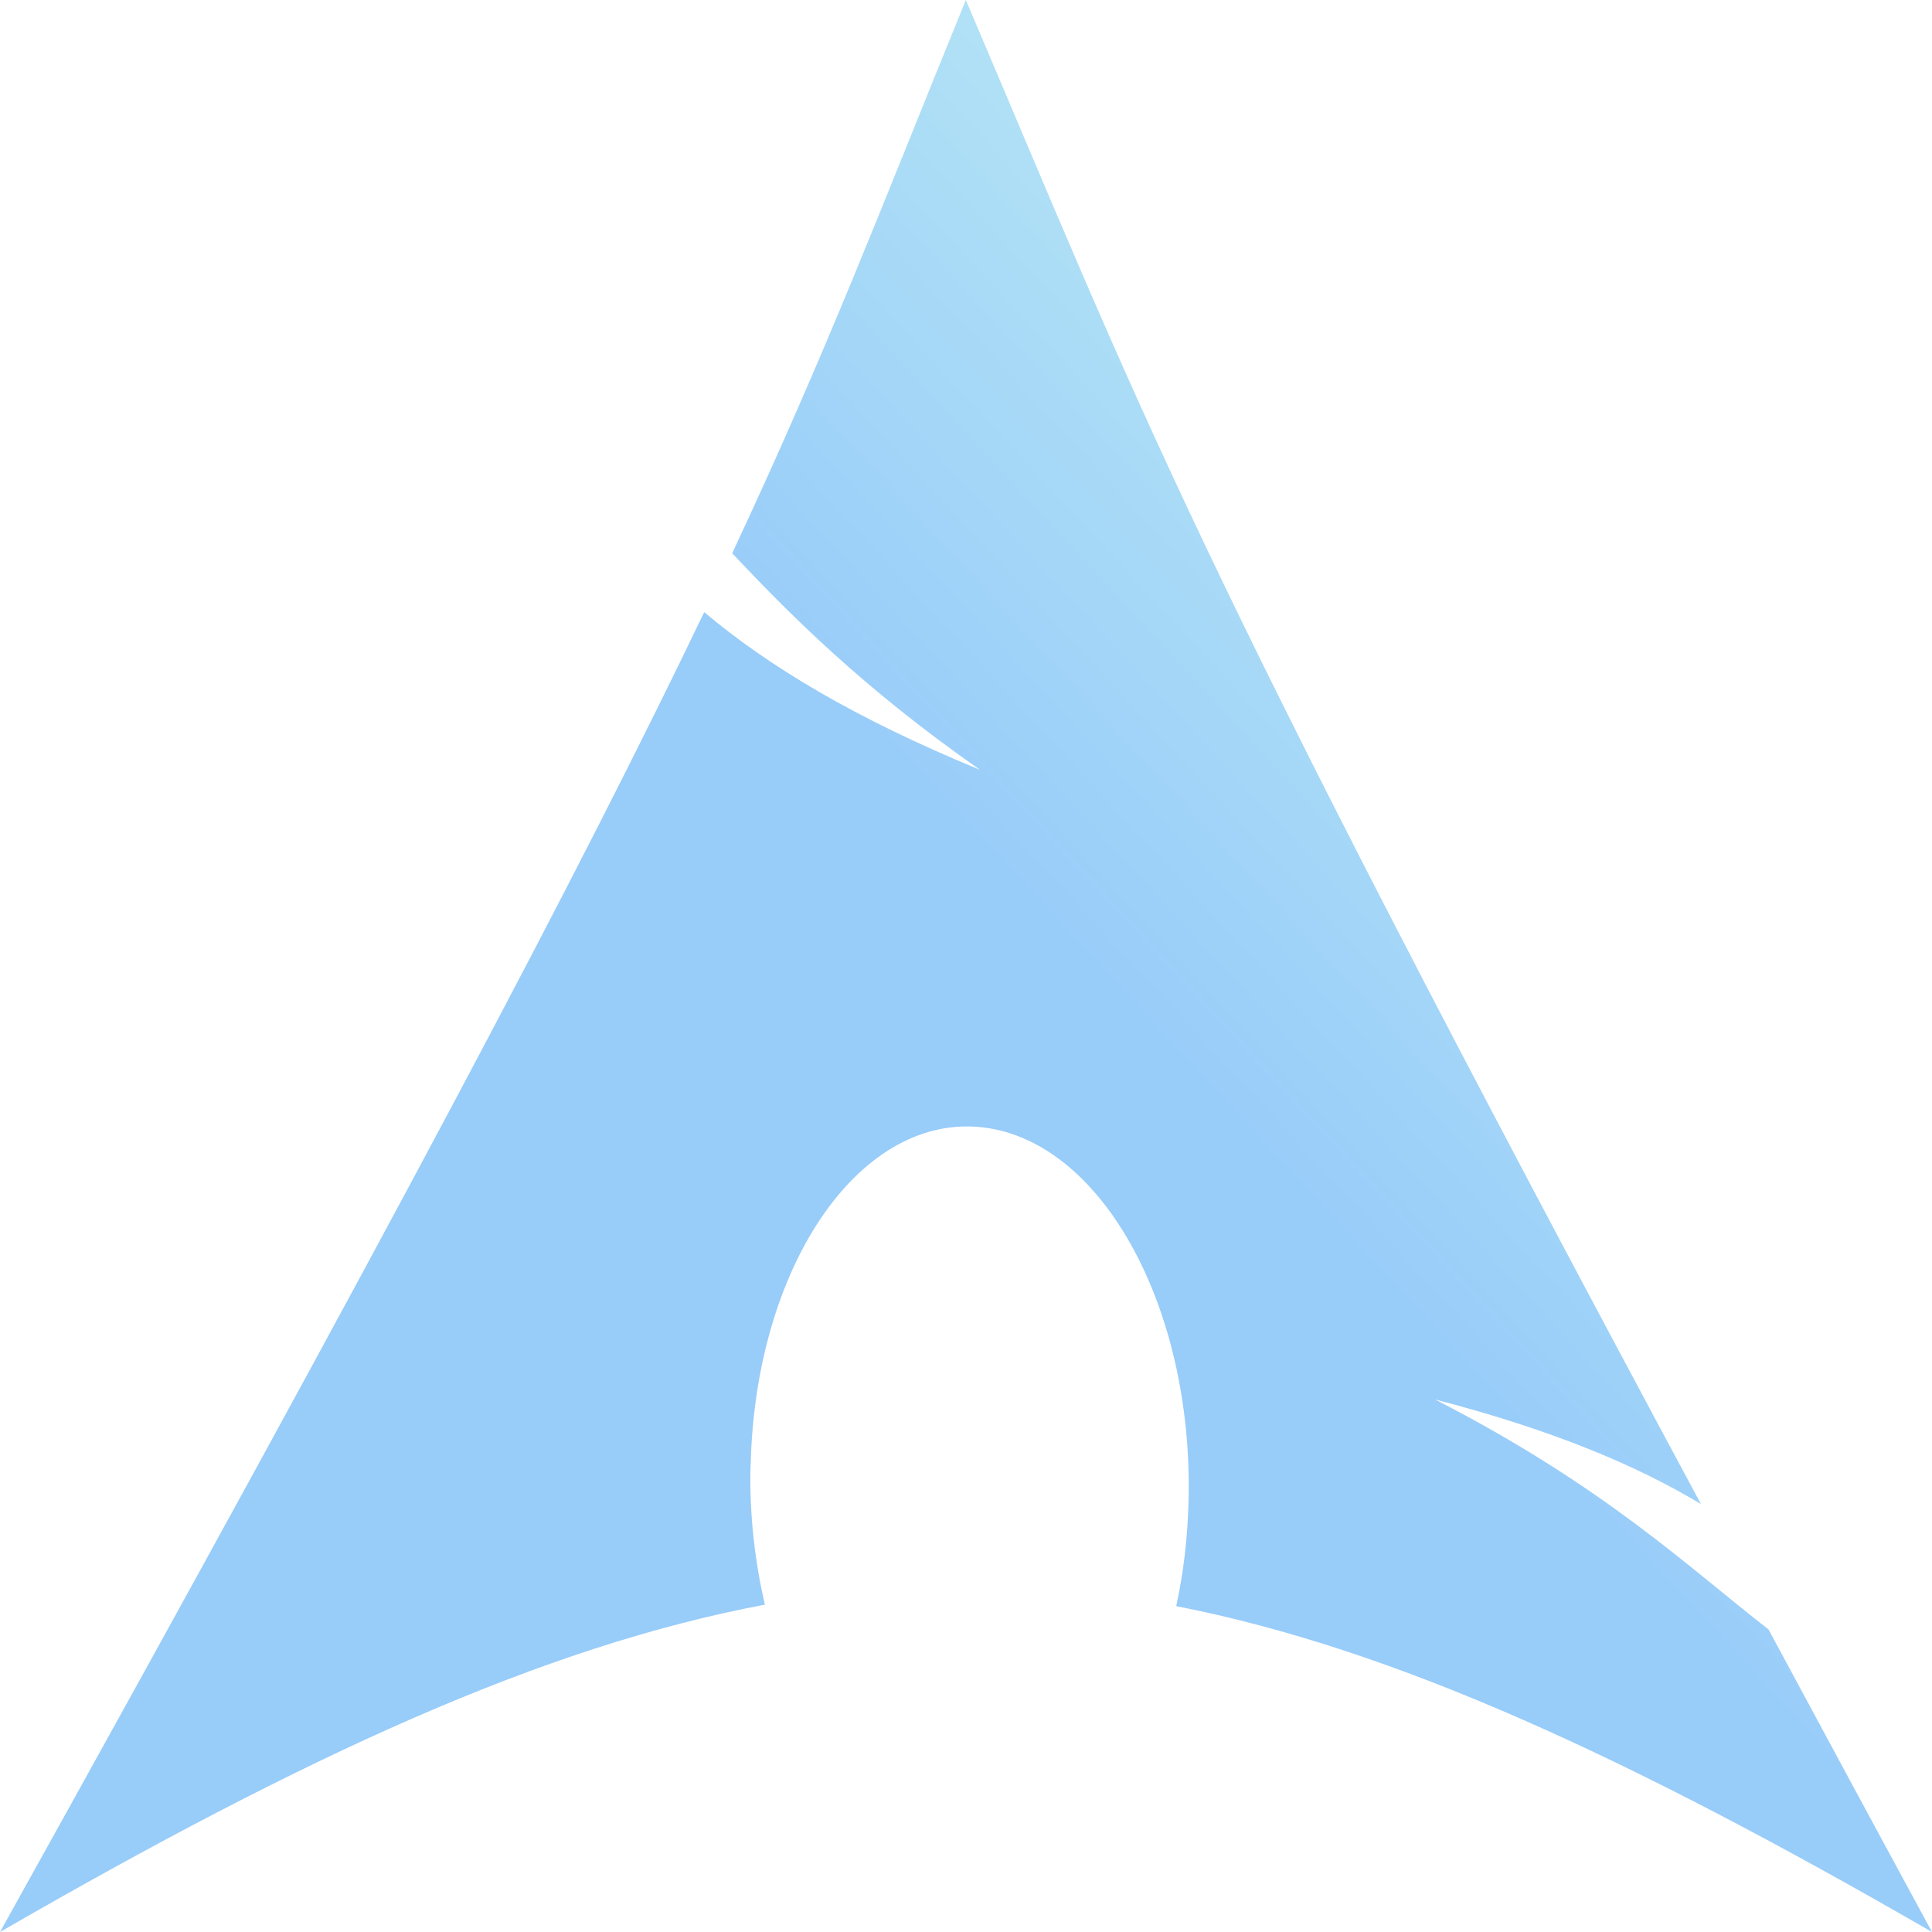 <svg width="192" height="192" viewBox="0 0 192 192" fill="none" xmlns="http://www.w3.org/2000/svg">
<path fill-rule="evenodd" clip-rule="evenodd" d="M95.982 0C87.435 20.952 82.279 34.657 72.763 54.986C78.598 61.17 85.76 68.371 97.39 76.504C84.886 71.359 76.356 66.195 69.982 60.835C57.803 86.244 38.722 122.438 0 192C30.434 174.433 54.026 163.603 76.013 159.47C75.069 155.411 74.532 151.019 74.568 146.437L74.605 145.462C75.088 125.968 85.231 110.976 97.246 111.994C109.261 113.012 118.601 129.65 118.118 149.145C118.027 152.813 117.613 156.342 116.89 159.615C138.638 163.868 161.978 174.671 192 192C186.08 181.103 180.796 171.281 175.75 161.926C167.802 155.766 159.512 147.75 142.601 139.072C154.224 142.092 162.547 145.576 169.034 149.47C117.73 53.969 113.575 41.279 95.982 0Z" fill="url(#paint0_linear)"/>
<defs>
<linearGradient id="paint0_linear" x1="135.972" y1="0.468" x2="71.472" y2="60.141" gradientUnits="userSpaceOnUse">
<stop stop-color="#BDECF4"/>
<stop offset="1" stop-color="#98CCF9"/>
</linearGradient>
</defs>
</svg>
